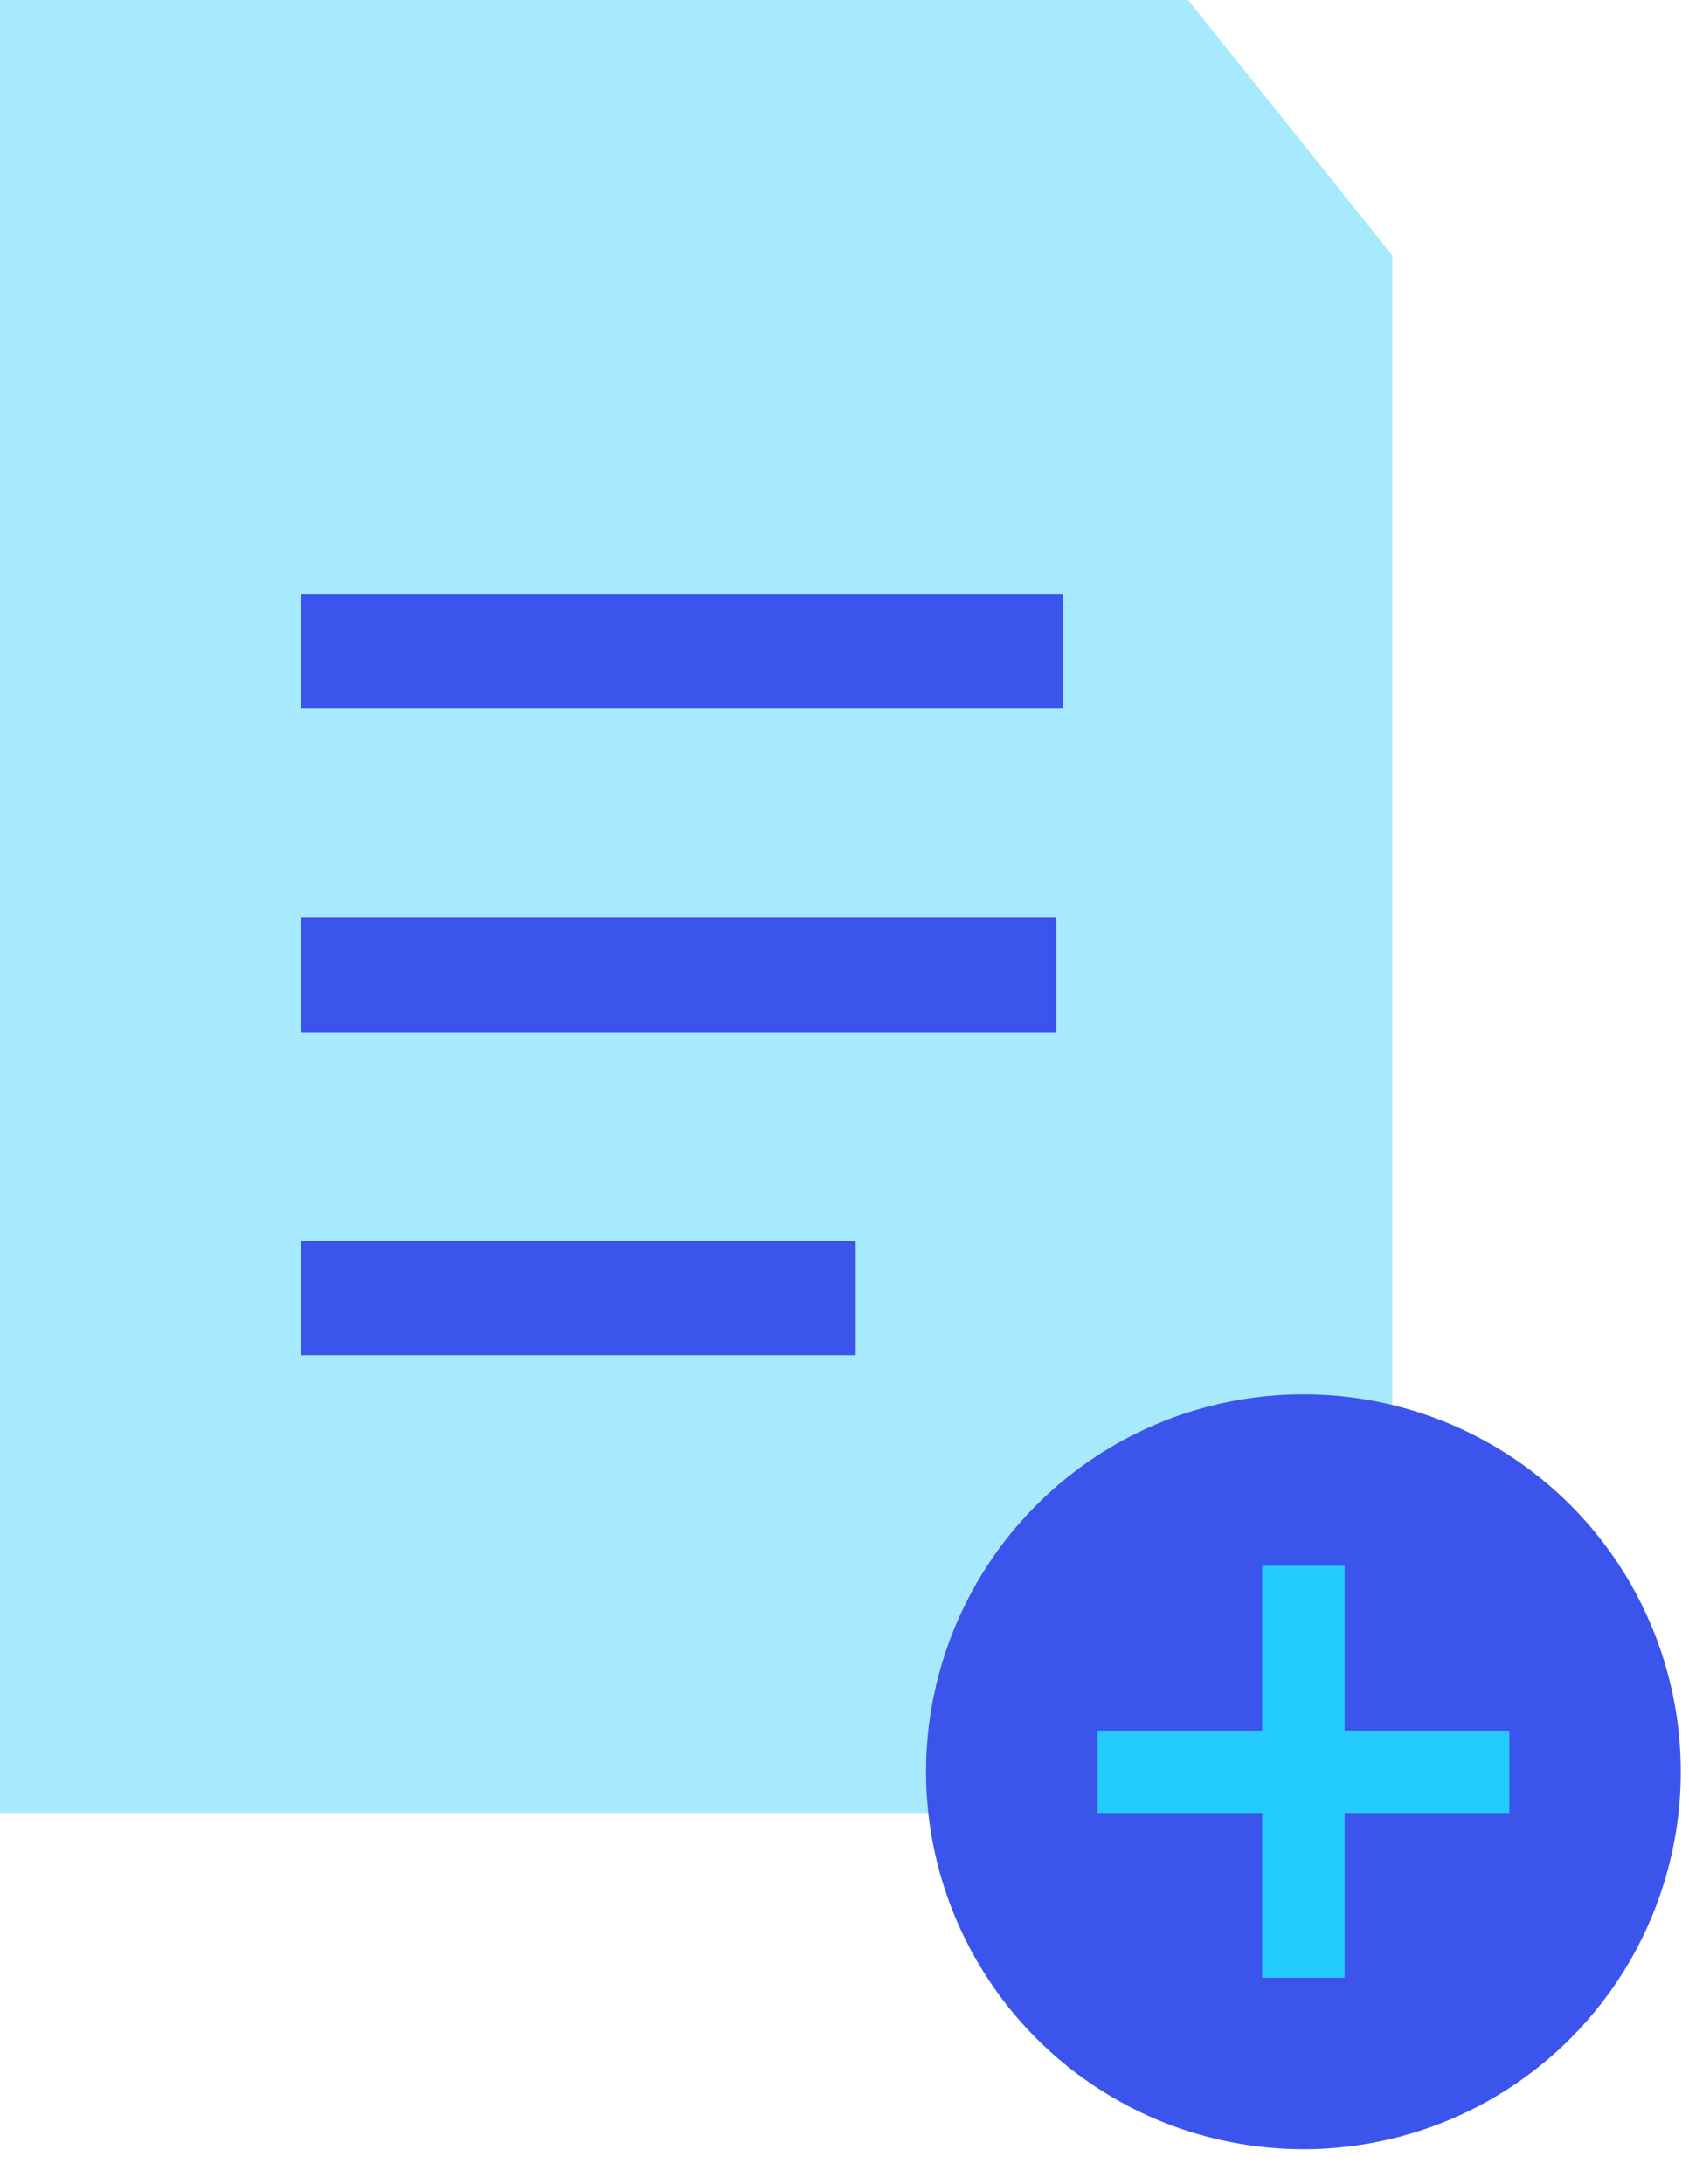 <?xml version="1.0" encoding="UTF-8"?>
<svg width="41px" height="53px" viewBox="0 0 41 53" version="1.1" xmlns="http://www.w3.org/2000/svg" xmlns:xlink="http://www.w3.org/1999/xlink">
    <!-- Generator: Sketch 53 (72520) - https://sketchapp.com -->
    <title>Asset 3</title>
    <desc>Created with Sketch.</desc>
    <g id="Website" stroke="none" stroke-width="1" fill="none" fill-rule="evenodd">
        <g id="Landing-5" transform="translate(-799, -1525)">
            <g id="Group-10" transform="translate(0, 1204)">
                <g id="Group-5" transform="translate(799, 321)">
                    <g id="Asset-3">
                        <polygon id="Path" fill="#23CBFD" fill-rule="nonzero" opacity="0.4" points="33.8 6.2 33.8 44 0 44 0 0 28.84 0"></polygon>
                        <path d="M7.3,15.81 L25.8,15.81" id="Path" stroke="#3B54EC" stroke-width="2.78"></path>
                        <path d="M7.3,23.66 L25.64,23.66" id="Path" stroke="#3B54EC" stroke-width="2.78"></path>
                        <path d="M7.3,31.5 L20.77,31.5" id="Path" stroke="#3B54EC" stroke-width="2.78"></path>
                        <circle id="Oval" fill="#3B54EC" fill-rule="nonzero" cx="31.64" cy="43" r="9.16"></circle>
                        <path d="M31.64,38 L31.64,48" id="Path" stroke="#23CBFD" stroke-width="2"></path>
                        <path d="M26.64,43 L36.64,43" id="Path" stroke="#23CBFD" stroke-width="2"></path>
                    </g>
                </g>
            </g>
        </g>
    </g>
</svg>